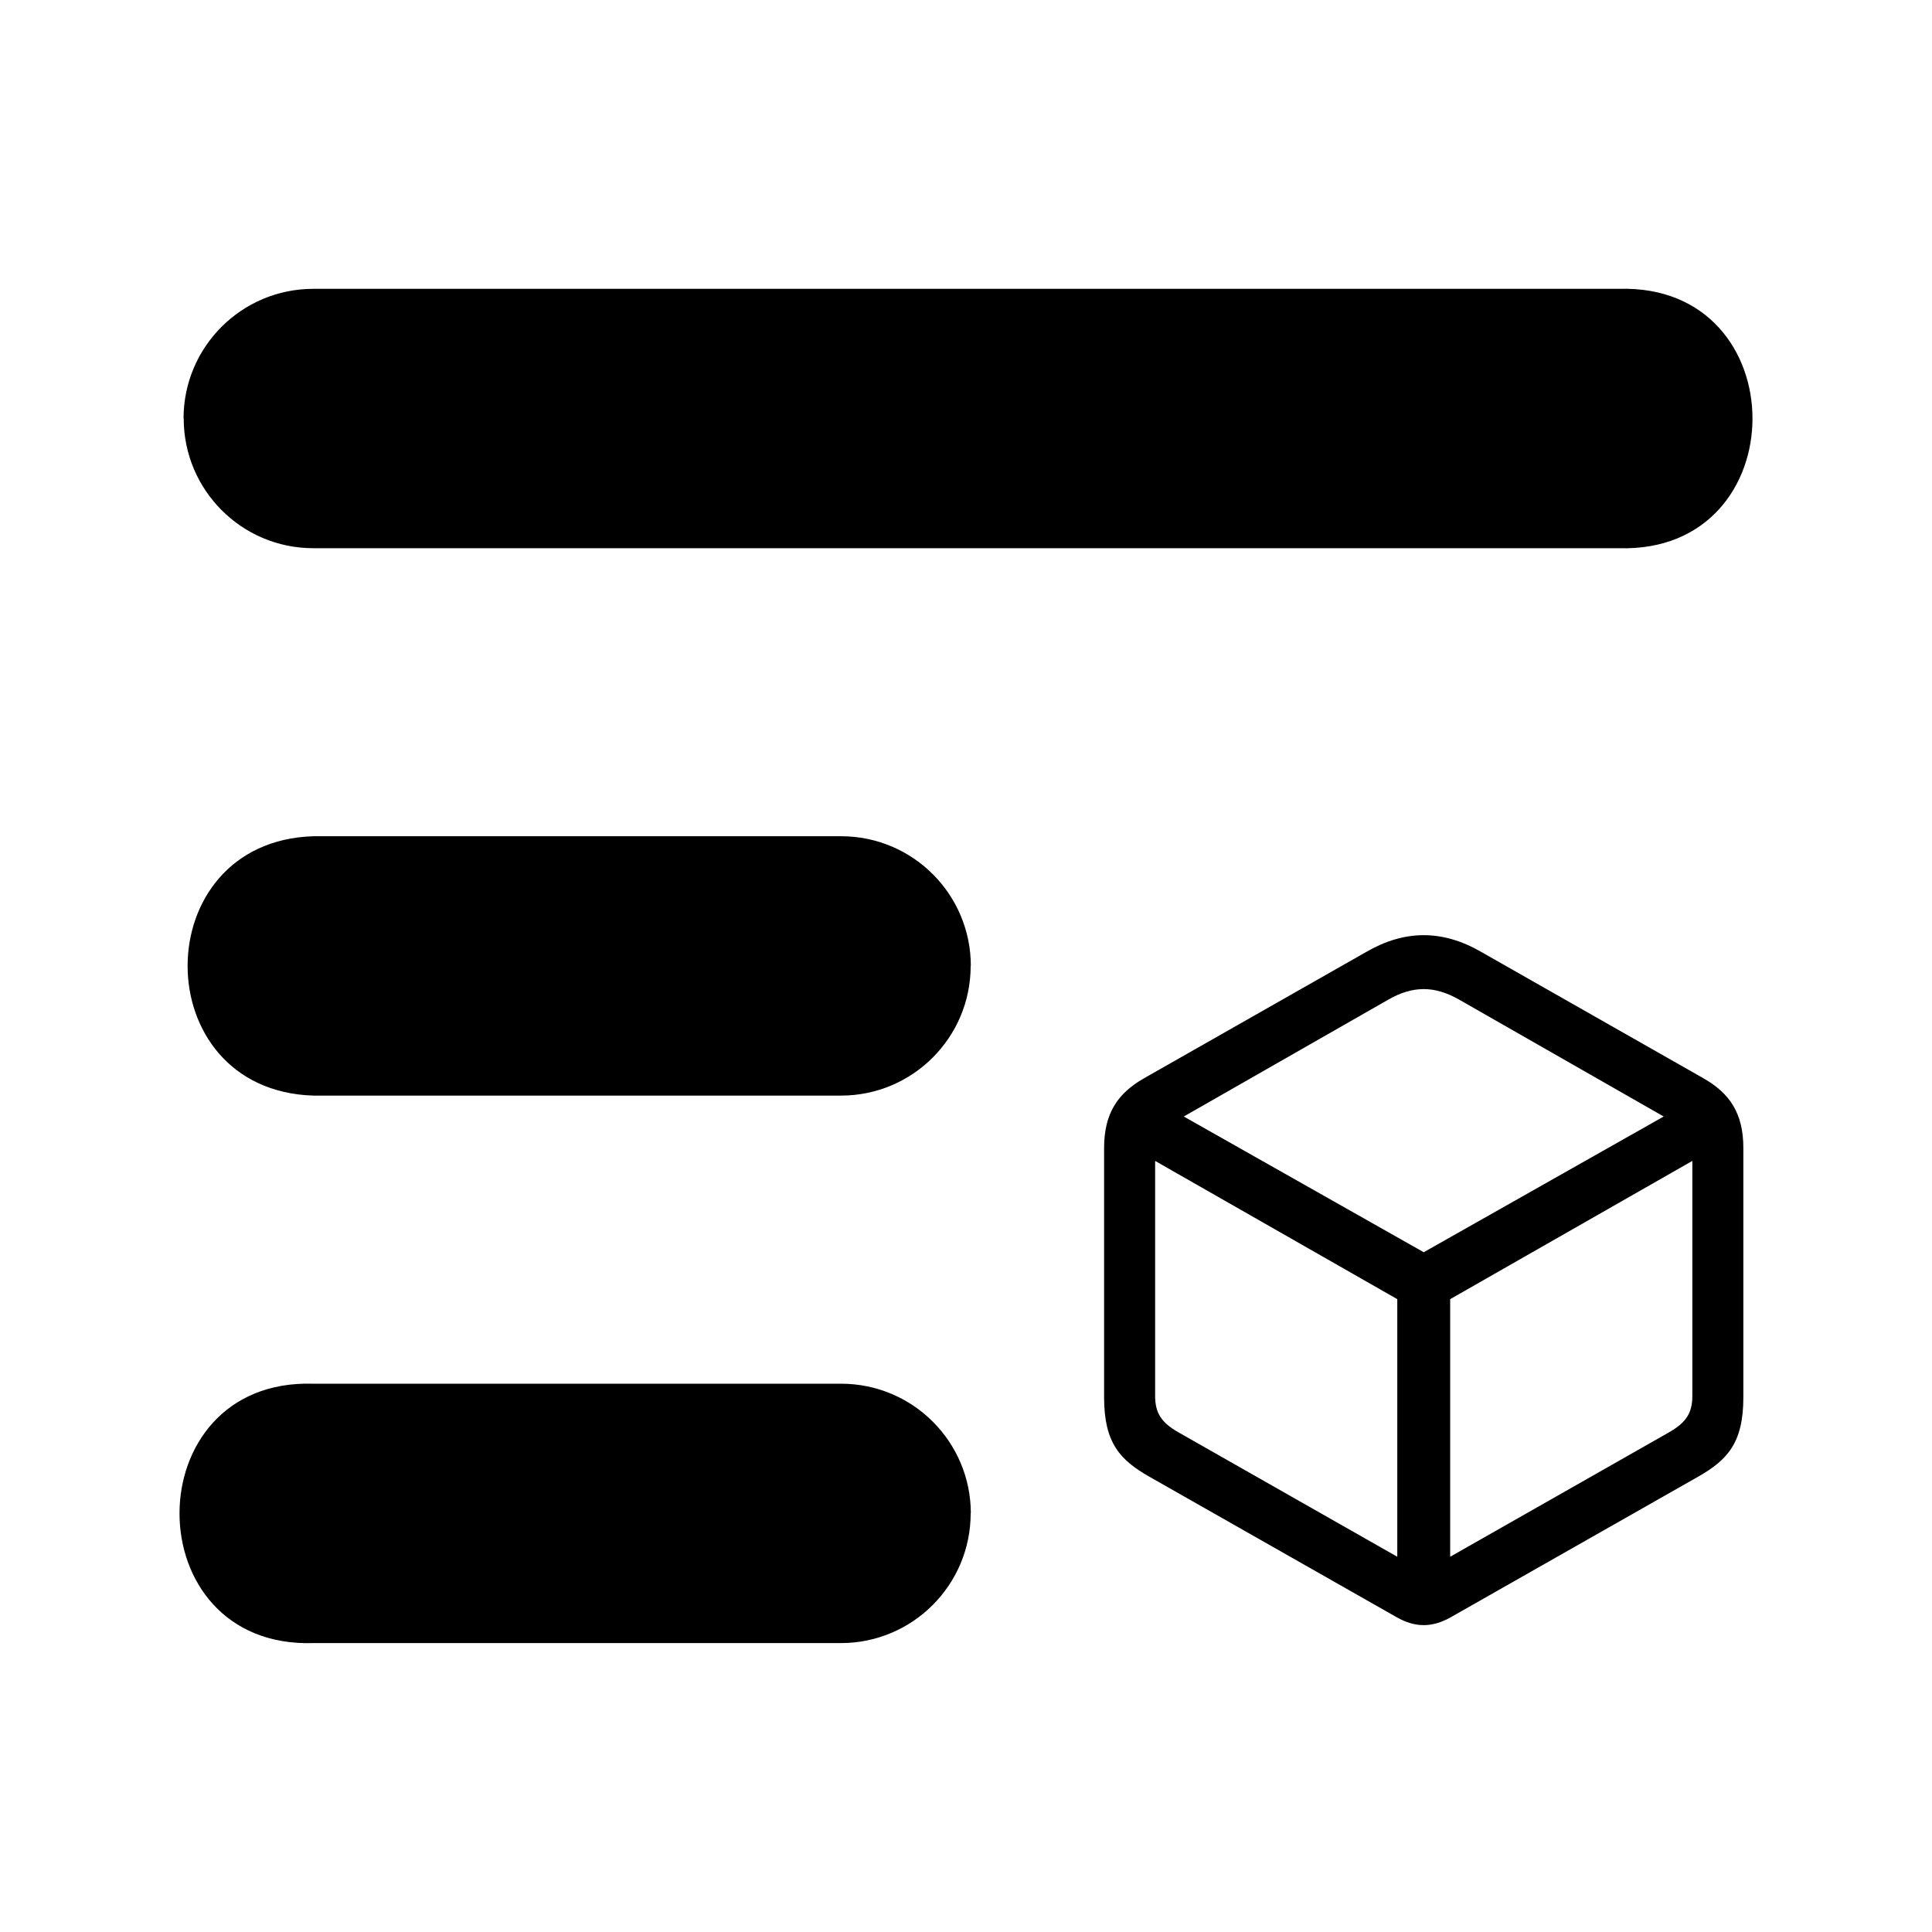 <?xml version="1.0" encoding="UTF-8" standalone="no"?>
<!-- Uploaded to: SVG Repo, www.svgrepo.com, Generator: SVG Repo Mixer Tools -->

<svg
   xmlns:dc="http://purl.org/dc/elements/1.1/"
   xmlns:cc="http://creativecommons.org/ns#"
   xmlns:rdf="http://www.w3.org/1999/02/22-rdf-syntax-ns#"
   xmlns:svg="http://www.w3.org/2000/svg"
   xmlns="http://www.w3.org/2000/svg"
   xmlns:sodipodi="http://sodipodi.sourceforge.net/DTD/sodipodi-0.dtd"
   xmlns:inkscape="http://www.inkscape.org/namespaces/inkscape"
   width="800px"
   height="800px"
   viewBox="0 0 24 24"
   fill="none"
   version="1.1"
   id="svg885"
   sodipodi:docname="aal-3d.svg"
   inkscape:version="0.92.4 (5da689c313, 2019-01-14)"
   inkscape:export-filename="C:\Users\tic\Downloads\aal-gis.png"
   inkscape:export-xdpi="73"
   inkscape:export-ydpi="73">
  <defs
     id="defs889" />
  <sodipodi:namedview
     pagecolor="#ffffff"
     bordercolor="#666666"
     borderopacity="1"
     objecttolerance="10"
     gridtolerance="10"
     guidetolerance="10"
     inkscape:pageopacity="0"
     inkscape:pageshadow="2"
     inkscape:window-width="1368"
     inkscape:window-height="841"
     id="namedview887"
     showgrid="false"
     inkscape:zoom="0.246875"
     inkscape:cx="917.35674"
     inkscape:cy="206.35936"
     inkscape:window-x="-8"
     inkscape:window-y="-8"
     inkscape:window-maximized="1"
     inkscape:current-layer="svg885" />
  <rect
     style="fill:#ffffff;fill-opacity:1;stroke:none;stroke-width:0.6;stroke-miterlimit:4;stroke-dasharray:none;stroke-opacity:1"
     id="rect839"
     width="26.852"
     height="26.551"
     x="-2.192"
     y="-1.158" />
  <path
     style="fill:#000000;stroke-width:1.565"
     inkscape:connector-curvature="0"
     d="M 2.28,5.198 C 2.281,4.309 3.002,3.588 3.892,3.588 H 20.108 c 2.216,-0.069 2.216,3.291 0,3.222 H 3.89 C 3.001,6.809 2.282,6.087 2.282,5.198 Z m 9.778,6.802 c -8.63e-4,0.89 -0.722,1.61 -1.612,1.61 H 3.892 c -2.082,-0.065 -2.082,-3.157 0,-3.222 h 6.558 c 0.89,8.63e-4 1.61,0.722 1.61,1.612 z m 0,6.799 c 0,0.89 -0.722,1.612 -1.612,1.612 H 3.892 c -2.216,0.069 -2.216,-3.291 0,-3.222 h 6.558 c 0.89,8.63e-4 1.61,0.722 1.61,1.612 z"
     id="path903"
     sodipodi:nodetypes="csccccccsccccccsccccc" />
  <path
     sodipodi:type="inkscape:offset"
     inkscape:radius="0.10979541"
     inkscape:original="M 17.666016 9.0449219 C 15.427164 9.0449219 13.589844 10.875653 13.589844 13.109375 C 13.589844 13.975093 13.866469 14.782613 14.333984 15.443359 L 16.964844 19.994141 L 16.976562 20.007812 C 17.080759 20.143929 17.183263 20.251075 17.302734 20.330078 C 17.422322 20.409198 17.569494 20.457836 17.714844 20.443359 C 18.005887 20.414179 18.184453 20.20777 18.353516 19.978516 L 18.363281 19.966797 L 21.279297 15.003906 L 21.28125 15 C 21.34965 14.876424 21.400495 14.751342 21.443359 14.628906 A 4.0172567 4.0172567 0 0 0 21.740234 13.109375 C 21.740234 10.875653 19.904754 9.0449219 17.666016 9.0449219 z M 17.666016 9.6152344 C 19.594331 9.6152344 21.171875 11.187786 21.171875 13.109375 C 21.171875 13.571875 21.08005 14.014538 20.914062 14.419922 L 20.910156 14.425781 L 20.908203 14.433594 C 20.871273 14.539843 20.830971 14.638196 20.783203 14.724609 L 17.890625 19.644531 C 17.757016 19.822371 17.659002 19.874885 17.658203 19.875 C 17.657861 19.875 17.657228 19.881959 17.617188 19.855469 C 17.578657 19.830049 17.512269 19.766462 17.435547 19.667969 L 14.806641 15.125 L 14.800781 15.113281 C 14.398018 14.543964 14.160156 13.855636 14.160156 13.111328 C 14.160156 11.189853 15.737701 9.6152344 17.666016 9.6152344 z M 17.666016 10.816406 C 16.393317 10.816406 15.365234 11.840909 15.365234 13.111328 C 15.365234 14.38152 16.39343 15.404297 17.666016 15.404297 C 18.938601 15.404297 19.964844 14.379794 19.964844 13.109375 C 19.964844 11.839184 18.938715 10.816406 17.666016 10.816406 z M 17.666016 11.386719 C 18.637299 11.386719 19.394531 12.144035 19.394531 13.111328 C 19.394531 14.078393 18.637299 14.833984 17.666016 14.833984 C 16.694734 14.833984 15.935547 14.076554 15.935547 13.109375 C 15.935547 12.142311 16.694847 11.386719 17.666016 11.386719 z "
     style="fill:#000000;fill-opacity:1;stroke:none;stroke-width:0.114;stroke-opacity:1"
     id="path4755"
     d="m 17.666,8.936 c -2.299,0 -4.186,1.88 -4.186,4.174 0,0.889 0.284,1.718 0.764,2.396 l 2.625,4.543 a 0.11,0.11 0 0 0 0.012,0.018 l 0.008,0.008 c 0.108,0.142 0.22,0.259 0.354,0.348 0.137,0.091 0.308,0.148 0.484,0.131 0.338,-0.034 0.543,-0.276 0.715,-0.51 l 0.006,-0.006 a 0.11,0.11 0 0 0 0.01,-0.016 l 2.916,-4.963 a 0.11,0.11 0 0 0 0.004,-0.006 l 0.002,-0.004 c 0.071,-0.128 0.123,-0.255 0.166,-0.379 0.201,-0.494 0.305,-1.027 0.305,-1.561 0,-2.294 -1.885,-4.174 -4.184,-4.174 z m 0,0.789 c 1.869,0 3.396,1.523 3.396,3.385 0,0.445 -0.089,0.871 -0.248,1.262 a 0.11,0.11 0 0 0 -0.002,0.004 0.11,0.11 0 0 0 -0.01,0.023 l -0.002,0.008 c -0.035,0.099 -0.071,0.189 -0.113,0.266 l -2.885,4.906 c -0.061,0.082 -0.113,0.132 -0.148,0.162 -0.025,-0.021 -0.07,-0.06 -0.129,-0.135 l -2.621,-4.533 -0.006,-0.008 a 0.11,0.11 0 0 0 -0.008,-0.014 c -0.39,-0.552 -0.621,-1.219 -0.621,-1.939 0,-1.861 1.528,-3.387 3.396,-3.387 z m 0,0.982 c -1.332,0 -2.41,1.075 -2.41,2.404 0,1.329 1.079,2.402 2.41,2.402 1.332,0 2.408,-1.075 2.408,-2.404 0,-1.329 -1.077,-2.402 -2.408,-2.402 z m 0,0.789 c 0.914,0 1.619,0.705 1.619,1.615 0,0.91 -0.705,1.613 -1.619,1.613 -0.914,0 -1.621,-0.706 -1.621,-1.615 0,-0.91 0.707,-1.613 1.621,-1.613 z"
     transform="matrix(0.896,0,0,0.955,12.789,0.765)" />
  <g
     style="fill:#000000"
     id="g3781"
     transform="matrix(0.187,0,0,0.187,13.389,10.286)"
     inkscape:transform-center-x="-1.3974683"
     inkscape:transform-center-y="0.12151899">
    <path
       id="path3770"
       d="m 4.759,43.096 16.421,9.33 c 1.213,0.69 2.343,0.711 3.598,0 l 16.421,-9.33 c 1.945,-1.109 3.012,-2.238 3.012,-5.272 V 21.256 c 0,-2.322 -0.92,-3.64 -2.636,-4.623 L 26.787,8.224 c -2.573,-1.485 -5.083,-1.464 -7.615,0 L 4.382,16.633 c -1.715,0.983 -2.636,2.301 -2.636,4.623 v 16.568 c 0,3.033 1.067,4.163 3.012,5.272 z M 22.979,28.18 7.039,19.164 20.657,11.382 c 1.59,-0.9 3.012,-0.92 4.644,0 l 13.618,7.782 z M 6.725,40.167 C 5.533,39.498 5.136,38.849 5.136,37.719 V 22.114 L 21.222,31.297 v 17.112 z m 32.508,0 -14.497,8.242 V 31.297 l 16.087,-9.184 v 15.606 c 0,1.13 -0.398,1.778 -1.59,2.448 z"
       inkscape:connector-curvature="0"
       style="stroke-width:0.893" />
  </g>
</svg>
